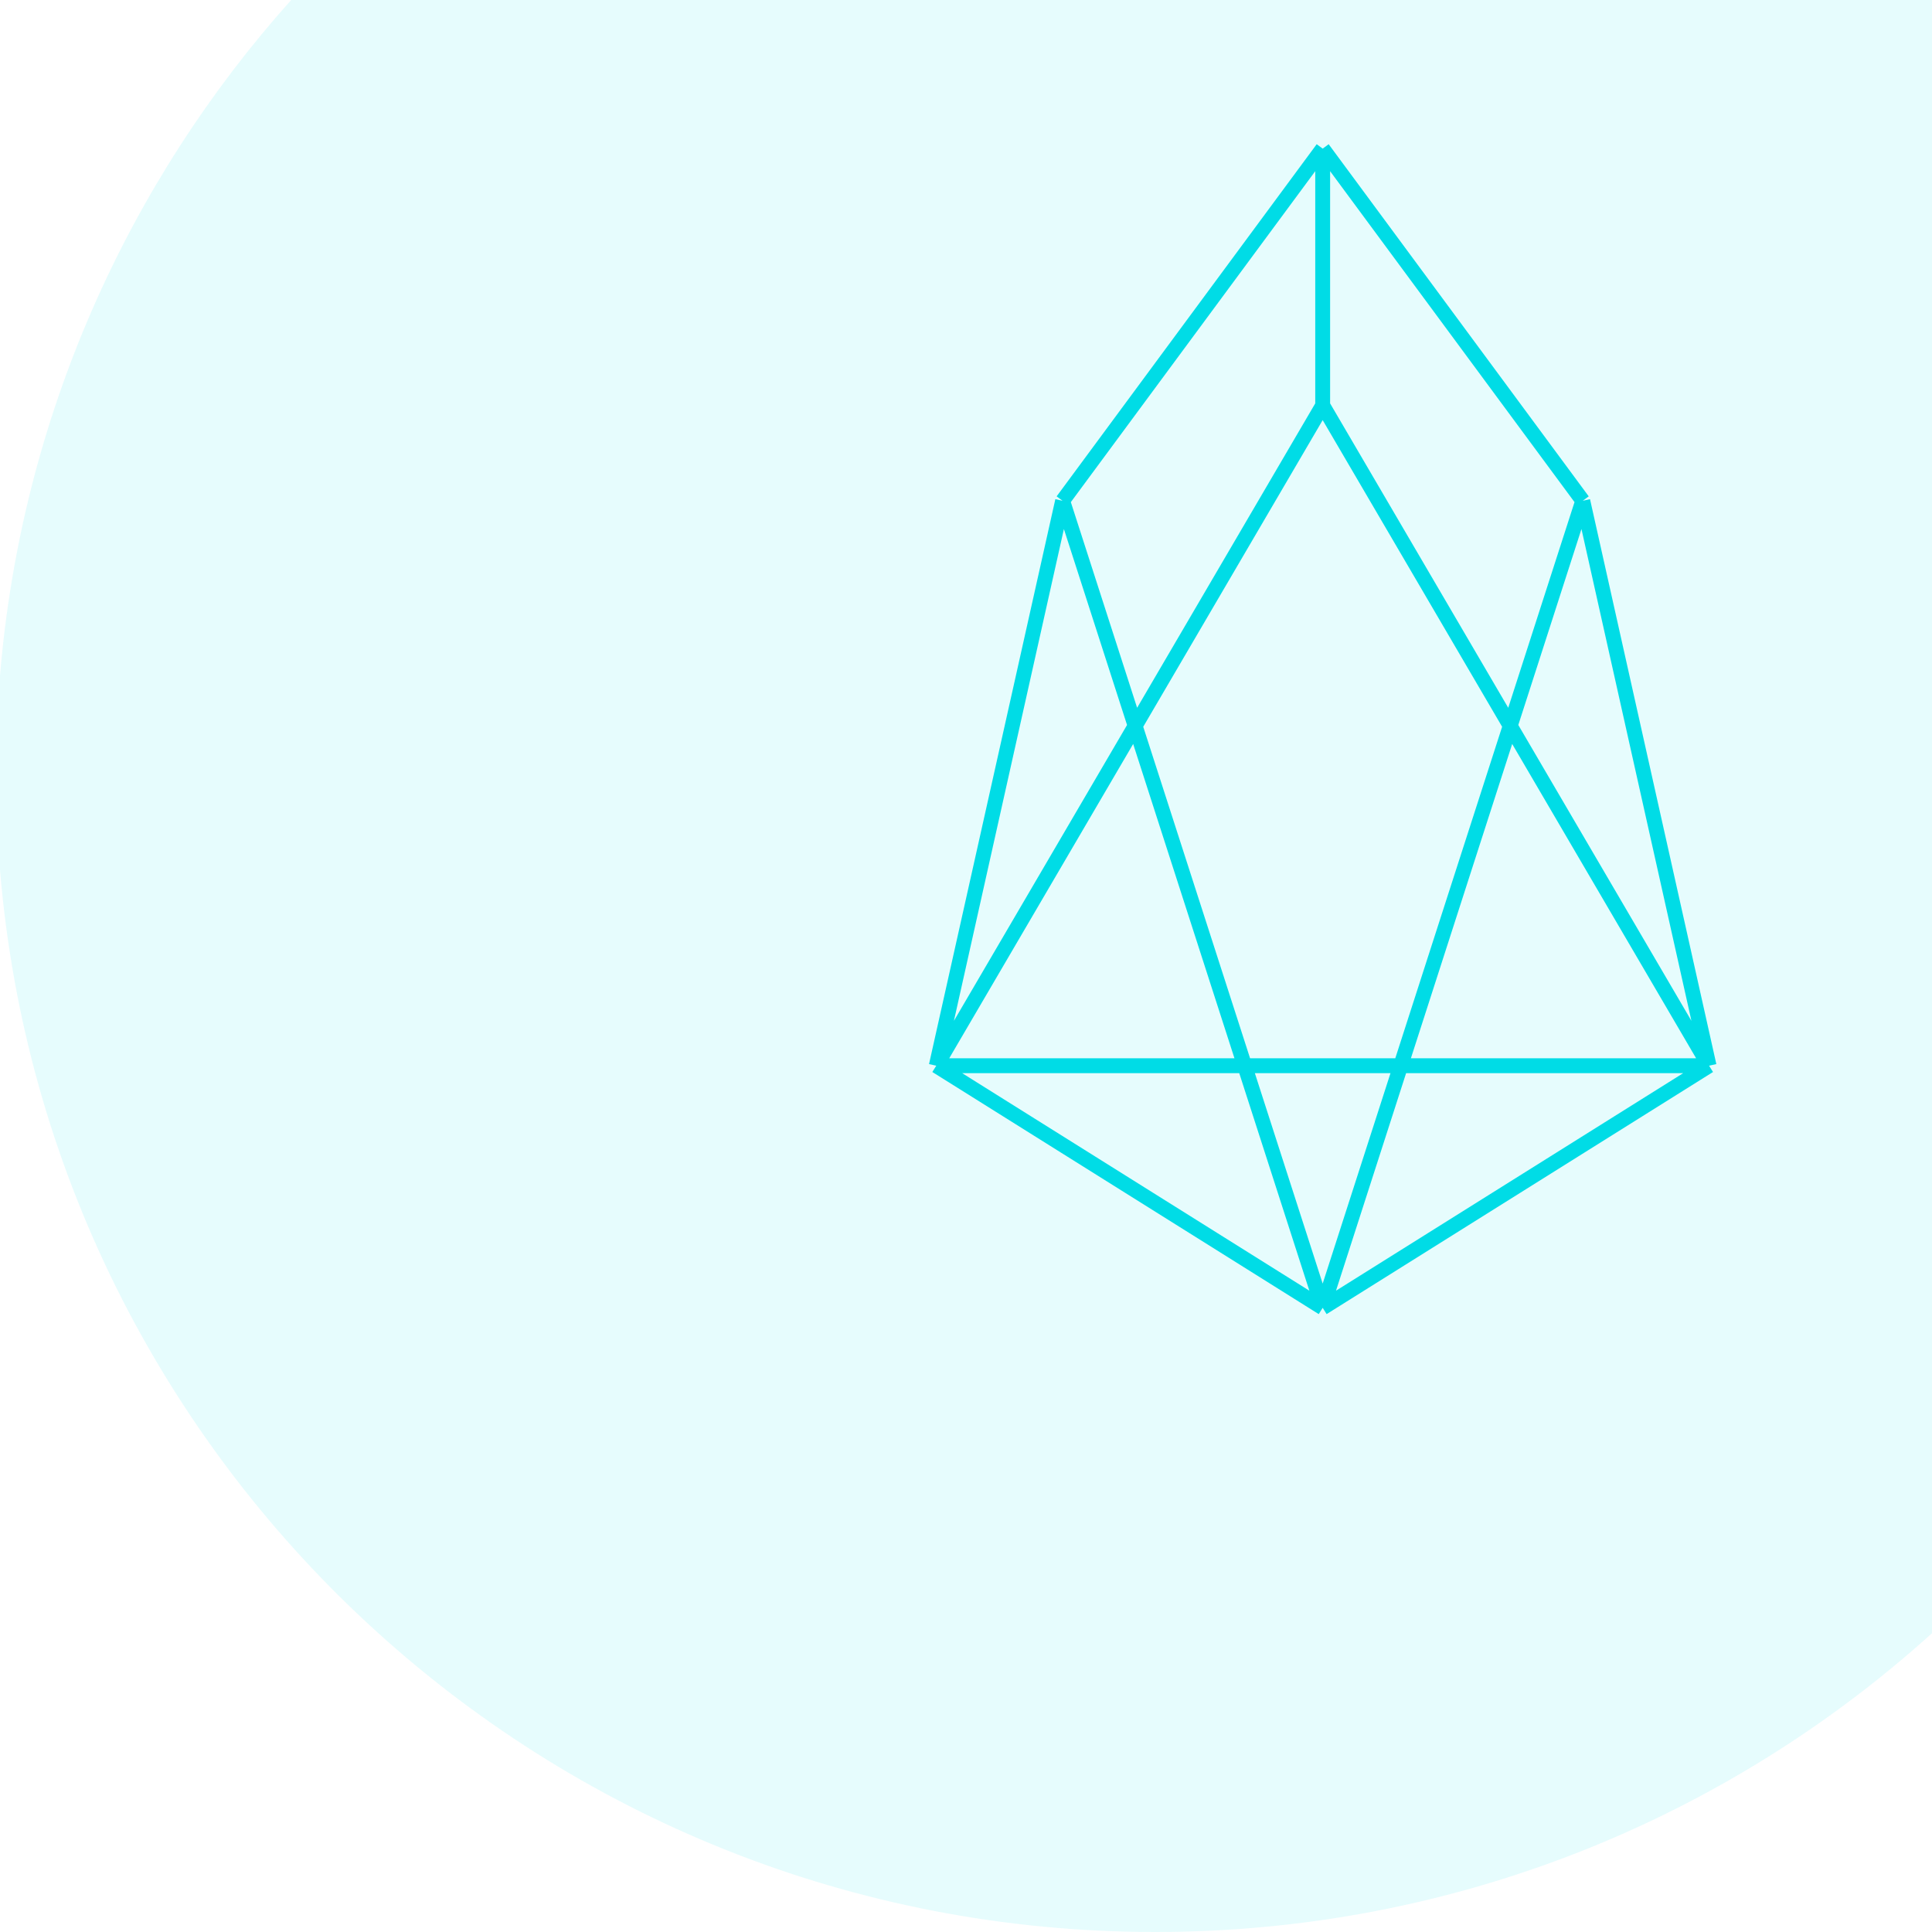 <svg width="130" height="130" viewBox="0 0 130 130" fill="none" xmlns="http://www.w3.org/2000/svg">
<path fill-rule="evenodd" clip-rule="evenodd" d="M19.591 0H130V109.896C116.168 122.391 97.838 130 77.73 130C36.854 130 3.322 98.558 0 58.54V45.46C1.445 28.058 8.602 12.278 19.591 0Z" fill="#00DCE6" fill-opacity="0.1"/>
<path d="M89 10L71.5 33.696M89 10L106.5 33.696M89 10V27.279M71.5 33.696L63 71.709M71.5 33.696L89 88M63 71.709L89 88M63 71.709L89 27.279M63 71.709H115M89 88L115 71.709M89 88L106.5 33.696M115 71.709L106.5 33.696M115 71.709L89 27.279" stroke="#00DCE6"/>
</svg>

